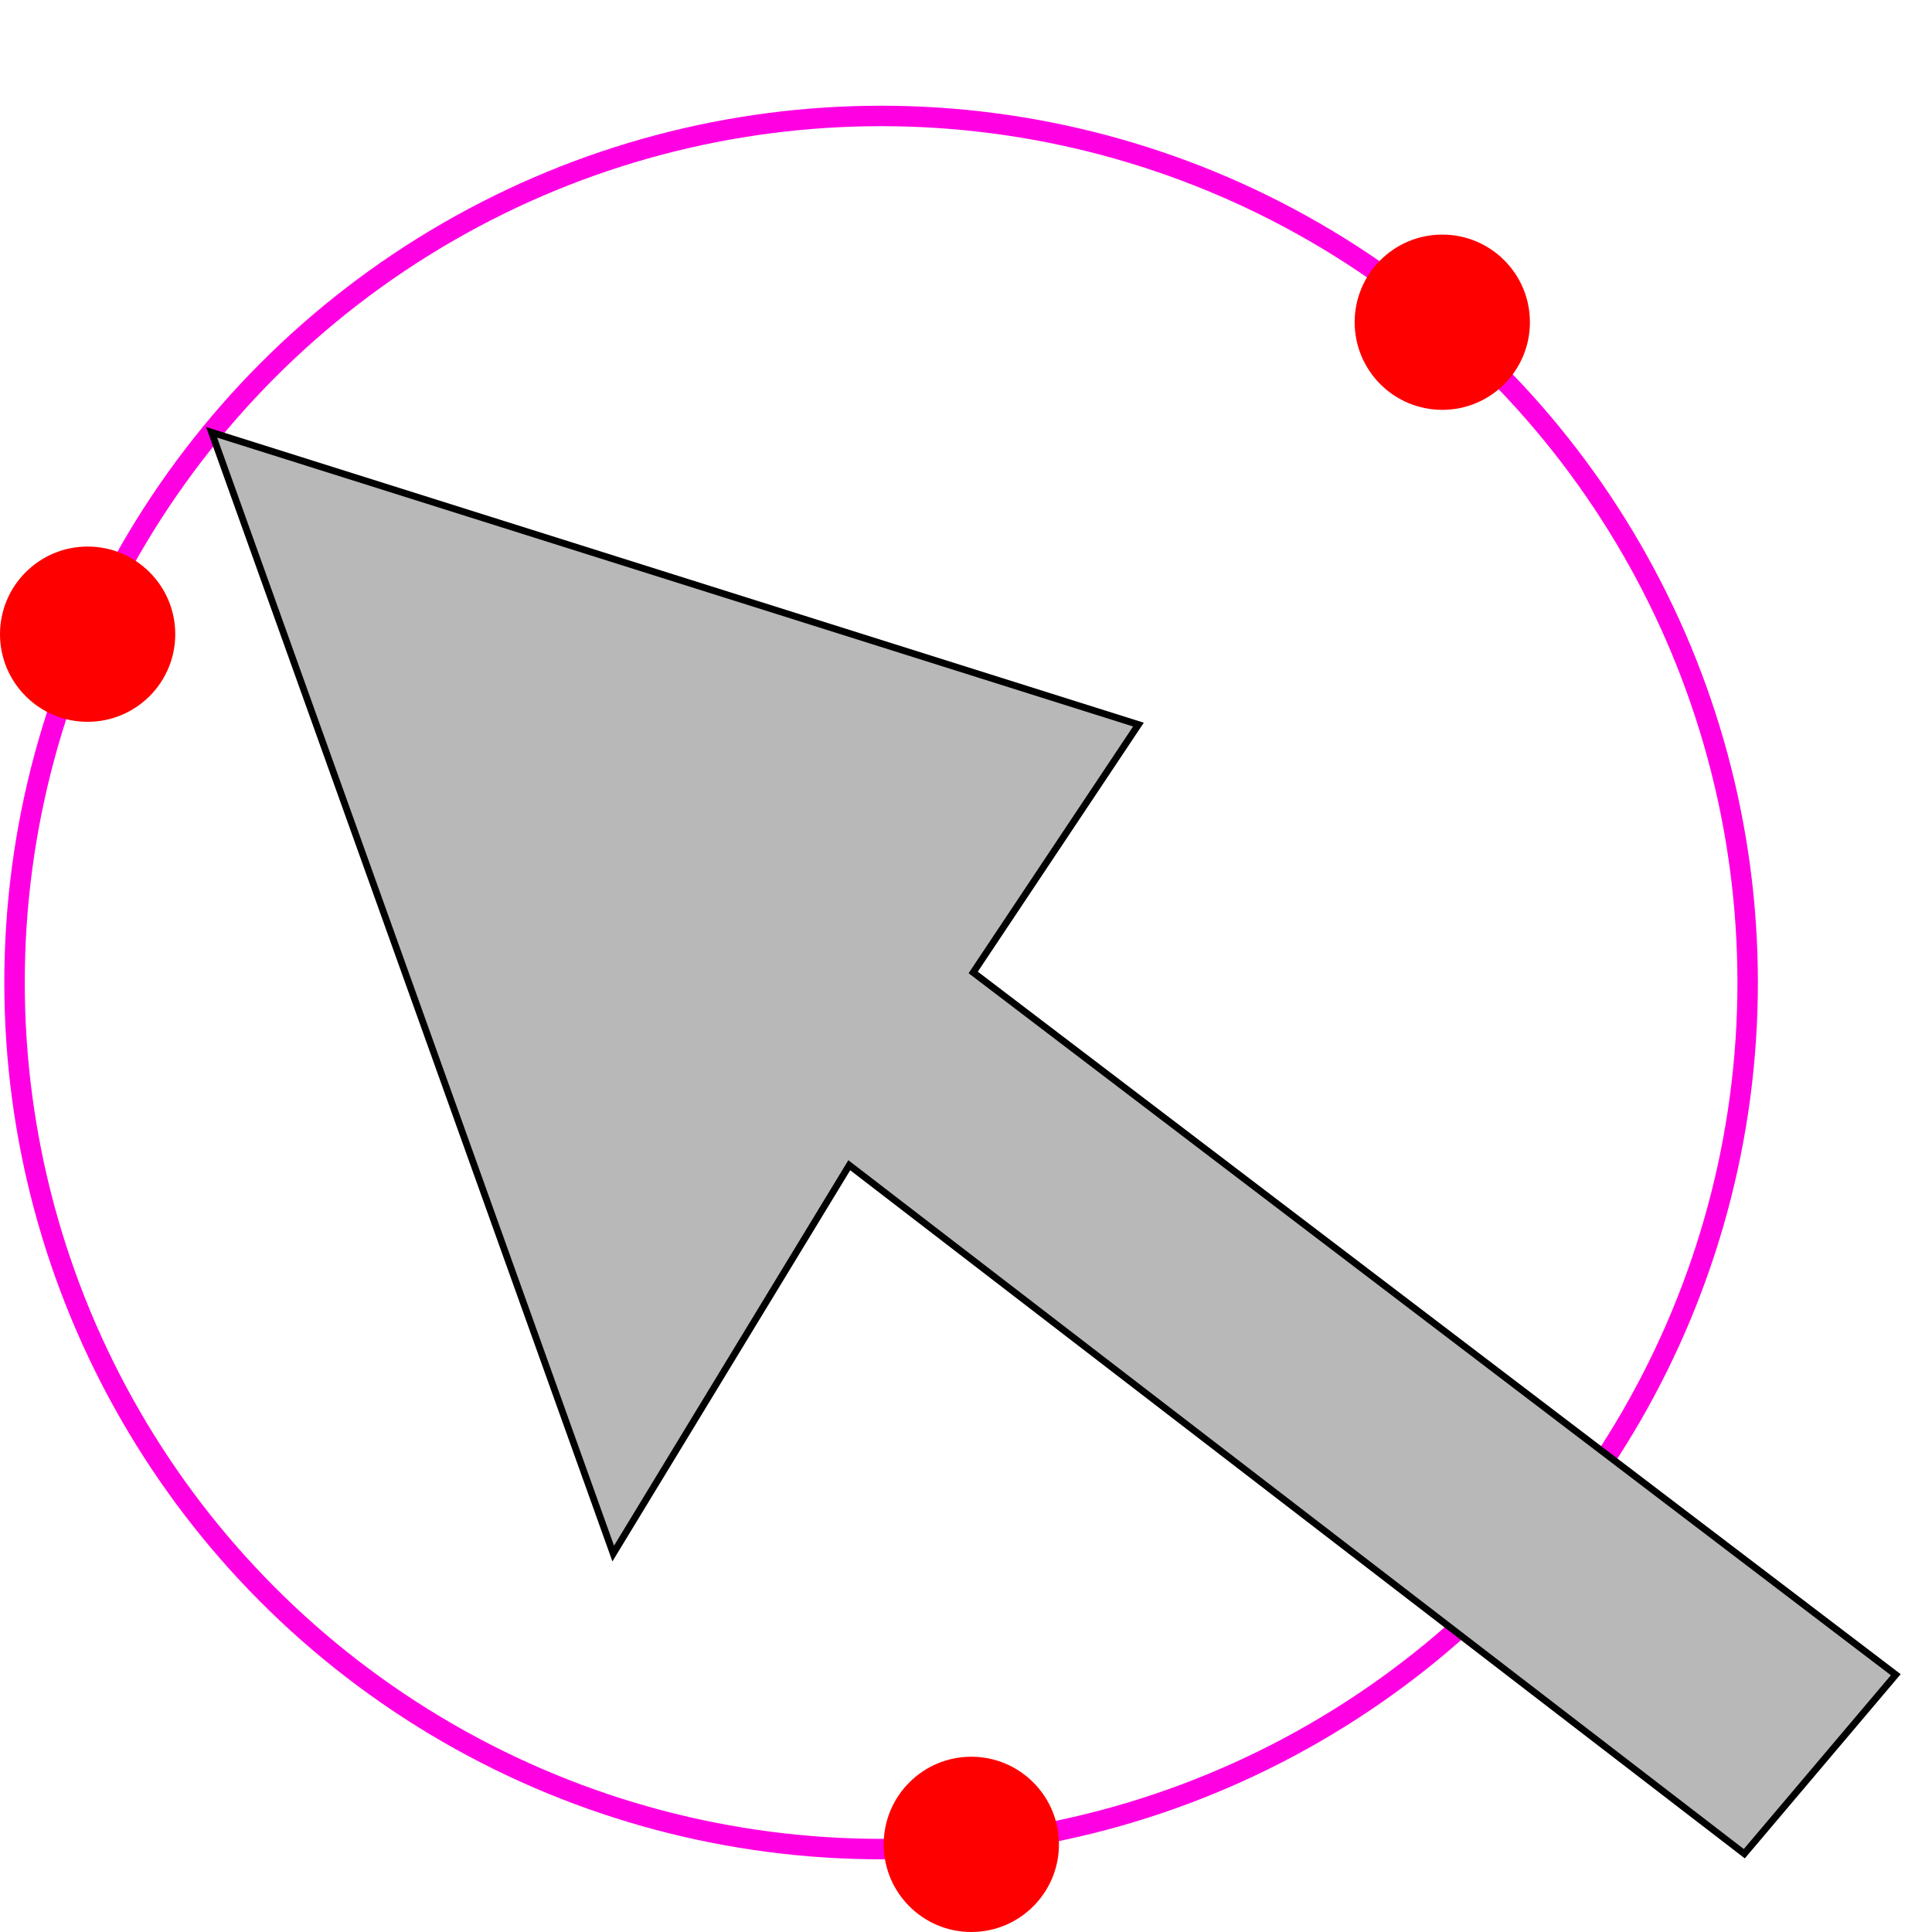 <?xml version="1.0" encoding="UTF-8" standalone="no"?>
<!-- Created with Inkscape (http://www.inkscape.org/) -->

<svg
        xmlns:dc="http://purl.org/dc/elements/1.1/"
        xmlns:cc="http://creativecommons.org/ns#"
        xmlns:rdf="http://www.w3.org/1999/02/22-rdf-syntax-ns#"
        xmlns:sodipodi="http://sodipodi.sourceforge.net/DTD/sodipodi-0.dtd"
        xmlns:inkscape="http://www.inkscape.org/namespaces/inkscape"
        xmlns="http://www.w3.org/2000/svg"
        width="80mm"
        height="80mm"
        viewBox="0 0 283.465 283.465"
        id="svg2"
        version="1.1"
        inkscape:version="0.91 r13725"
        sodipodi:docname="tem_circlefind.svg">
    <defs
            id="defs4">
        <inkscape:path-effect
                effect="spiro"
                id="path-effect4146"
                is_visible="true"/>
    </defs>
    <sodipodi:namedview
            id="base"
            pagecolor="#ffffff"
            bordercolor="#666666"
            borderopacity="1.0"
            inkscape:pageopacity="0.0"
            inkscape:pageshadow="2"
            inkscape:zoom="0.98994949"
            inkscape:cx="199.92323"
            inkscape:cy="30.870096"
            inkscape:document-units="px"
            inkscape:current-layer="layer1"
            showgrid="false"
            inkscape:object-paths="true"
            inkscape:snap-object-midpoints="true"
            inkscape:object-nodes="true"
            fit-margin-top="0"
            fit-margin-left="0"
            fit-margin-right="0"
            fit-margin-bottom="0"
            inkscape:window-width="1920"
            inkscape:window-height="1031"
            inkscape:window-x="0"
            inkscape:window-y="0"
            inkscape:window-maximized="1"/>
    <g
            inkscape:label="Layer 1"
            inkscape:groupmode="layer"
            id="layer1"
            transform="translate(-135.01,-98.207)">
        <g
                id="g4148">
            <circle
                    r="127.143"
                    cy="242.362"
                    cx="264.286"
                    id="path4136"
                    style="opacity:1;fill:none;fill-opacity:1;fill-rule:nonzero;stroke:#ff00e3;stroke-width:3;stroke-linecap:round;stroke-linejoin:miter;stroke-miterlimit:4;stroke-dasharray:none;stroke-dashoffset:0;stroke-opacity:1"/>
            <circle
                    r="12.857"
                    cy="145.483"
                    cx="346.624"
                    id="path4138"
                    style="opacity:1;fill:#ff0000;fill-opacity:1;fill-rule:nonzero;stroke:none;stroke-width:12.521;stroke-linecap:round;stroke-linejoin:miter;stroke-miterlimit:4;stroke-dasharray:none;stroke-dashoffset:0;stroke-opacity:1"/>
            <circle
                    style="opacity:1;fill:#ff0000;fill-opacity:1;fill-rule:nonzero;stroke:none;stroke-width:12.521;stroke-linecap:round;stroke-linejoin:miter;stroke-miterlimit:4;stroke-dasharray:none;stroke-dashoffset:0;stroke-opacity:1"
                    id="circle4140"
                    cx="147.867"
                    cy="191.255"
                    r="12.857"/>
            <circle
                    r="12.857"
                    cy="368.814"
                    cx="277.523"
                    id="circle4142"
                    style="opacity:1;fill:#ff0000;fill-opacity:1;fill-rule:nonzero;stroke:none;stroke-width:12.521;stroke-linecap:round;stroke-linejoin:miter;stroke-miterlimit:4;stroke-dasharray:none;stroke-dashoffset:0;stroke-opacity:1"/>
            <path
                    inkscape:connector-curvature="0"
                    inkscape:original-d="m 166.05772,161.63693 135.98613,42.8835 -24.24367,36.36549 135.36045,103.03556 -22.22336,26.26397 L 259.61744,269.1702 224.98166,326.14429 166.05772,161.63693 Z"
                    inkscape:path-effect="#path-effect4146"
                    id="path4144"
                    d="m 166.058,161.637 135.986,42.883 -24.244,36.365 135.36,103.036 -22.223,26.264 L 259.617,269.17 224.982,326.144 166.058,161.637 Z"
                    style="fill:#b8b8b8;fill-opacity:1;fill-rule:evenodd;stroke:#000000;stroke-width:1px;stroke-linecap:butt;stroke-linejoin:miter;stroke-opacity:1"/>
        </g>
    </g>
</svg>

